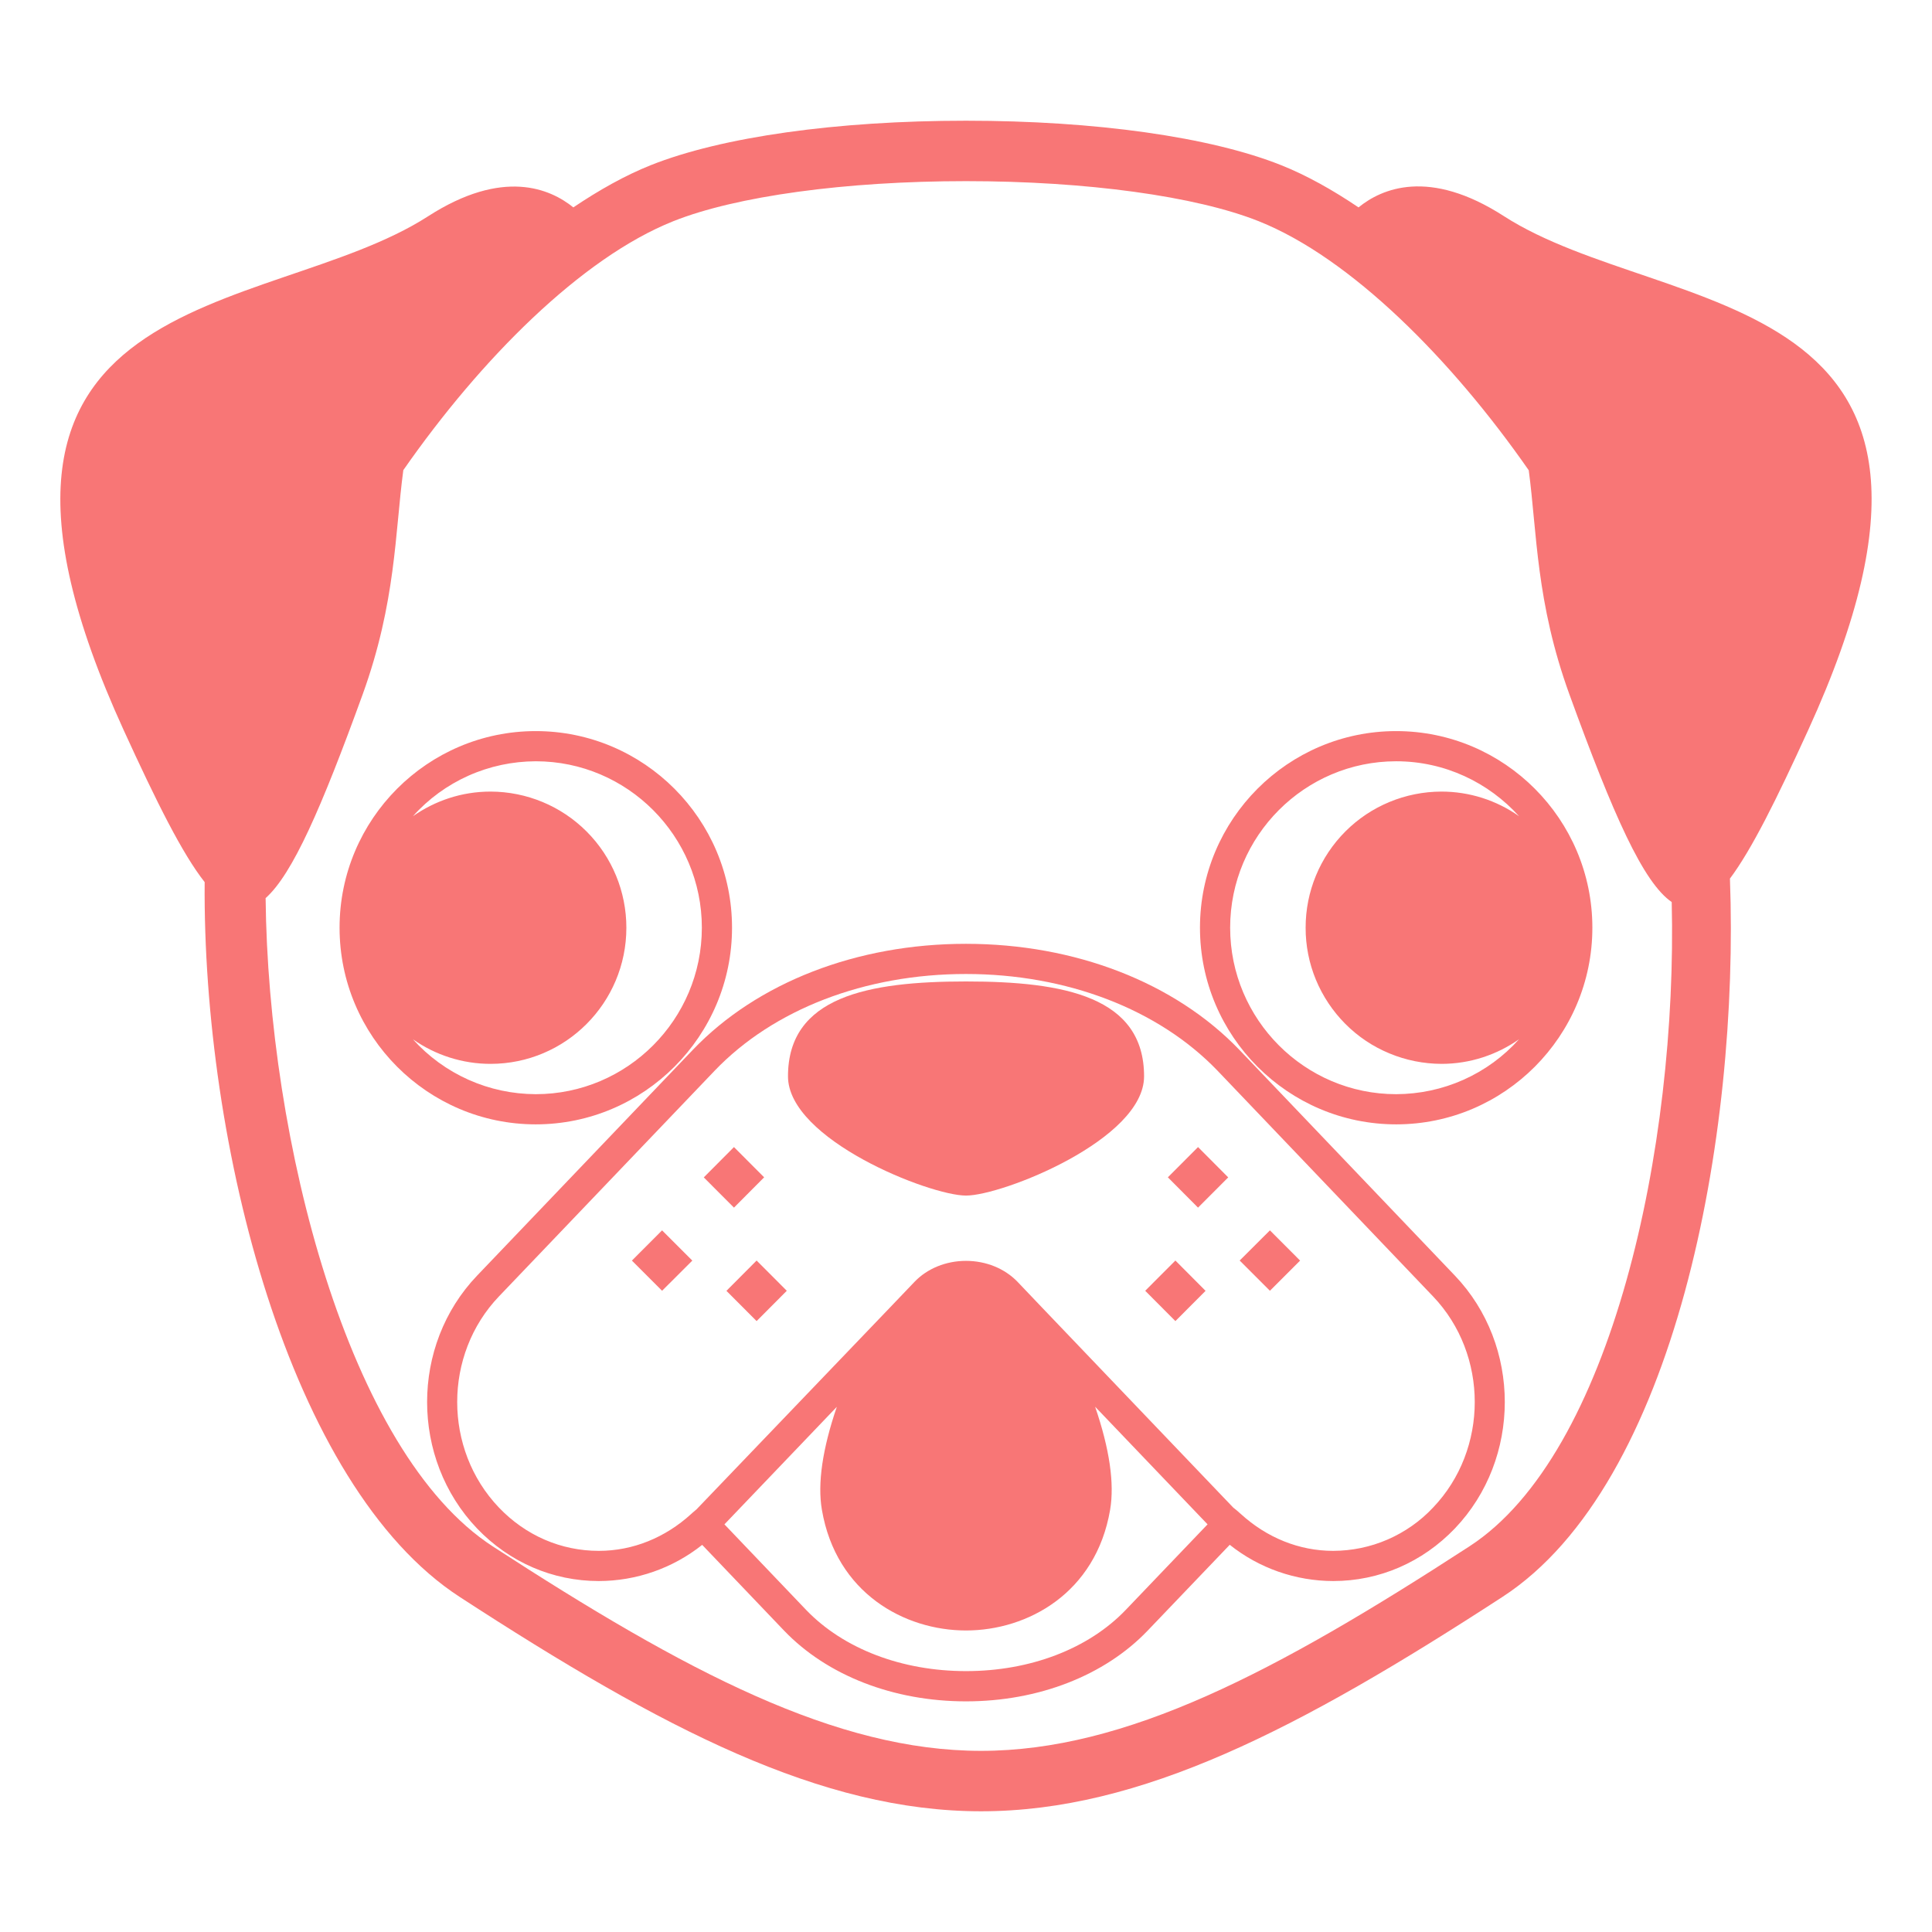 <svg width="29" height="29" viewBox="0 0 29 29" fill="none" xmlns="http://www.w3.org/2000/svg">
<path d="M22.575 3.245C21.45 2.519 20.738 2.831 20.392 3.113C20.005 2.852 19.616 2.633 19.23 2.479C18.169 2.056 16.444 1.812 14.5 1.812C12.555 1.812 10.831 2.056 9.769 2.479C9.383 2.633 8.994 2.852 8.606 3.113C8.259 2.832 7.549 2.523 6.425 3.247C3.988 4.817 -1.234 4.195 1.857 10.961C2.354 12.047 2.736 12.814 3.072 13.241C3.041 17.165 4.334 22.303 6.901 23.971C9.956 25.957 12.331 27.188 14.726 27.188C17.121 27.188 19.496 25.957 22.551 23.971C25.155 22.28 26.11 17.05 25.967 13.188C26.293 12.752 26.665 12.003 27.142 10.958C30.233 4.192 25.012 4.814 22.575 3.245ZM22.057 23.211C19.141 25.106 16.897 26.281 14.726 26.281C12.555 26.281 10.311 25.106 7.395 23.211C5.221 21.799 4.024 17.109 3.987 13.481C4.391 13.122 4.826 12.125 5.443 10.425C5.945 9.039 5.928 7.995 6.054 7.057C7.213 5.393 8.726 3.872 10.105 3.321C11.049 2.944 12.692 2.719 14.5 2.719C16.307 2.719 17.95 2.944 18.895 3.321C20.275 3.872 21.788 5.394 22.947 7.059C23.072 7.995 23.055 9.039 23.557 10.422C24.216 12.235 24.666 13.248 25.093 13.54C25.182 17.208 24.197 21.821 22.057 23.211Z" fill="#F87676"/>
<path d="M10.988 13.925C10.988 12.298 9.666 10.974 8.042 10.974C6.418 10.974 5.097 12.298 5.097 13.925C5.097 15.553 6.418 16.877 8.042 16.877C9.666 16.877 10.988 15.553 10.988 13.925ZM6.198 15.6C6.539 15.84 6.946 15.969 7.363 15.969C8.489 15.969 9.402 15.054 9.402 13.925C9.402 13.384 9.188 12.864 8.805 12.481C8.423 12.098 7.904 11.883 7.363 11.882C6.929 11.882 6.529 12.02 6.198 12.252C6.43 11.992 6.715 11.785 7.032 11.643C7.35 11.501 7.694 11.428 8.042 11.427C9.416 11.427 10.535 12.548 10.535 13.925C10.535 15.303 9.416 16.424 8.042 16.424C7.694 16.423 7.35 16.35 7.033 16.208C6.715 16.066 6.431 15.859 6.198 15.6ZM20.957 10.974C19.333 10.974 18.012 12.298 18.012 13.925C18.012 15.553 19.333 16.877 20.957 16.877C22.581 16.877 23.902 15.553 23.902 13.925C23.902 12.298 22.581 10.974 20.957 10.974ZM20.957 16.424C19.584 16.424 18.465 15.303 18.465 13.925C18.465 12.548 19.584 11.427 20.957 11.427C21.689 11.427 22.345 11.747 22.802 12.252C22.461 12.011 22.054 11.882 21.637 11.882C21.095 11.883 20.576 12.098 20.194 12.481C19.812 12.864 19.597 13.384 19.598 13.925C19.597 14.193 19.65 14.459 19.752 14.706C19.855 14.954 20.005 15.179 20.194 15.369C20.383 15.559 20.608 15.71 20.856 15.812C21.103 15.915 21.369 15.968 21.637 15.969C22.07 15.969 22.471 15.831 22.801 15.6C22.569 15.859 22.285 16.066 21.967 16.208C21.649 16.35 21.305 16.423 20.957 16.424Z" fill="#F87676"/>
<path d="M18.603 15.758C17.632 14.747 16.137 14.167 14.498 14.167C12.862 14.167 11.367 14.747 10.399 15.759L7.161 19.148C6.161 20.194 6.161 21.895 7.161 22.943C7.648 23.451 8.297 23.732 8.988 23.732C9.552 23.731 10.099 23.54 10.54 23.189L11.771 24.478C12.418 25.152 13.413 25.538 14.5 25.538C15.587 25.538 16.581 25.151 17.226 24.477L18.459 23.188C18.9 23.54 19.448 23.731 20.012 23.732C20.703 23.732 21.352 23.451 21.839 22.942C22.837 21.895 22.837 20.194 21.839 19.148L18.603 15.758ZM16.899 24.164C16.34 24.749 15.465 25.084 14.501 25.084C13.536 25.084 12.66 24.749 12.099 24.164L10.874 22.881L12.082 21.618L12.561 21.117C12.346 21.747 12.269 22.267 12.337 22.663C12.551 23.915 13.578 24.474 14.5 24.474C15.422 24.474 16.449 23.915 16.663 22.664C16.731 22.266 16.654 21.746 16.438 21.115L18.126 22.881L16.899 24.164ZM21.511 22.629C21.319 22.834 21.086 22.997 20.828 23.109C20.571 23.221 20.293 23.278 20.012 23.279C19.497 23.279 19.014 23.079 18.627 22.727L18.602 22.705C18.573 22.679 18.543 22.653 18.511 22.629L15.636 19.621L15.274 19.241C15.082 19.041 14.8 18.926 14.5 18.926C14.2 18.926 13.918 19.041 13.727 19.241L13.364 19.621L10.455 22.656C10.435 22.672 10.415 22.689 10.396 22.706L10.373 22.727C9.987 23.078 9.504 23.279 8.988 23.279C8.421 23.279 7.889 23.048 7.489 22.629C6.654 21.755 6.654 20.334 7.489 19.46L10.727 16.072C11.609 15.15 12.985 14.62 14.498 14.62C16.013 14.62 17.39 15.15 18.275 16.071L21.511 19.46C22.345 20.334 22.345 21.756 21.511 22.629Z" fill="#F87676"/>
<path d="M14.5 14.732C13.024 14.732 11.828 14.962 11.828 16.156C11.828 17.105 13.954 17.946 14.5 17.946C15.046 17.946 17.173 17.105 17.173 16.156C17.173 14.962 15.976 14.732 14.5 14.732ZM11.47 17.672L11.017 17.218L10.564 17.673L11.017 18.127L11.47 17.672ZM9.938 19.375L9.485 18.922L9.938 18.468L10.392 18.922L9.938 19.375ZM10.904 19.376L11.357 19.83L11.81 19.375L11.357 18.921L10.904 19.376ZM17.53 17.672L17.983 18.127L18.436 17.673L17.983 17.218L17.53 17.672ZM19.062 19.375L18.608 18.921L19.062 18.468L19.515 18.922L19.062 19.375ZM17.19 19.375L17.643 19.83L18.096 19.376L17.643 18.921L17.19 19.375Z" fill="#F87676"/>
</svg>
